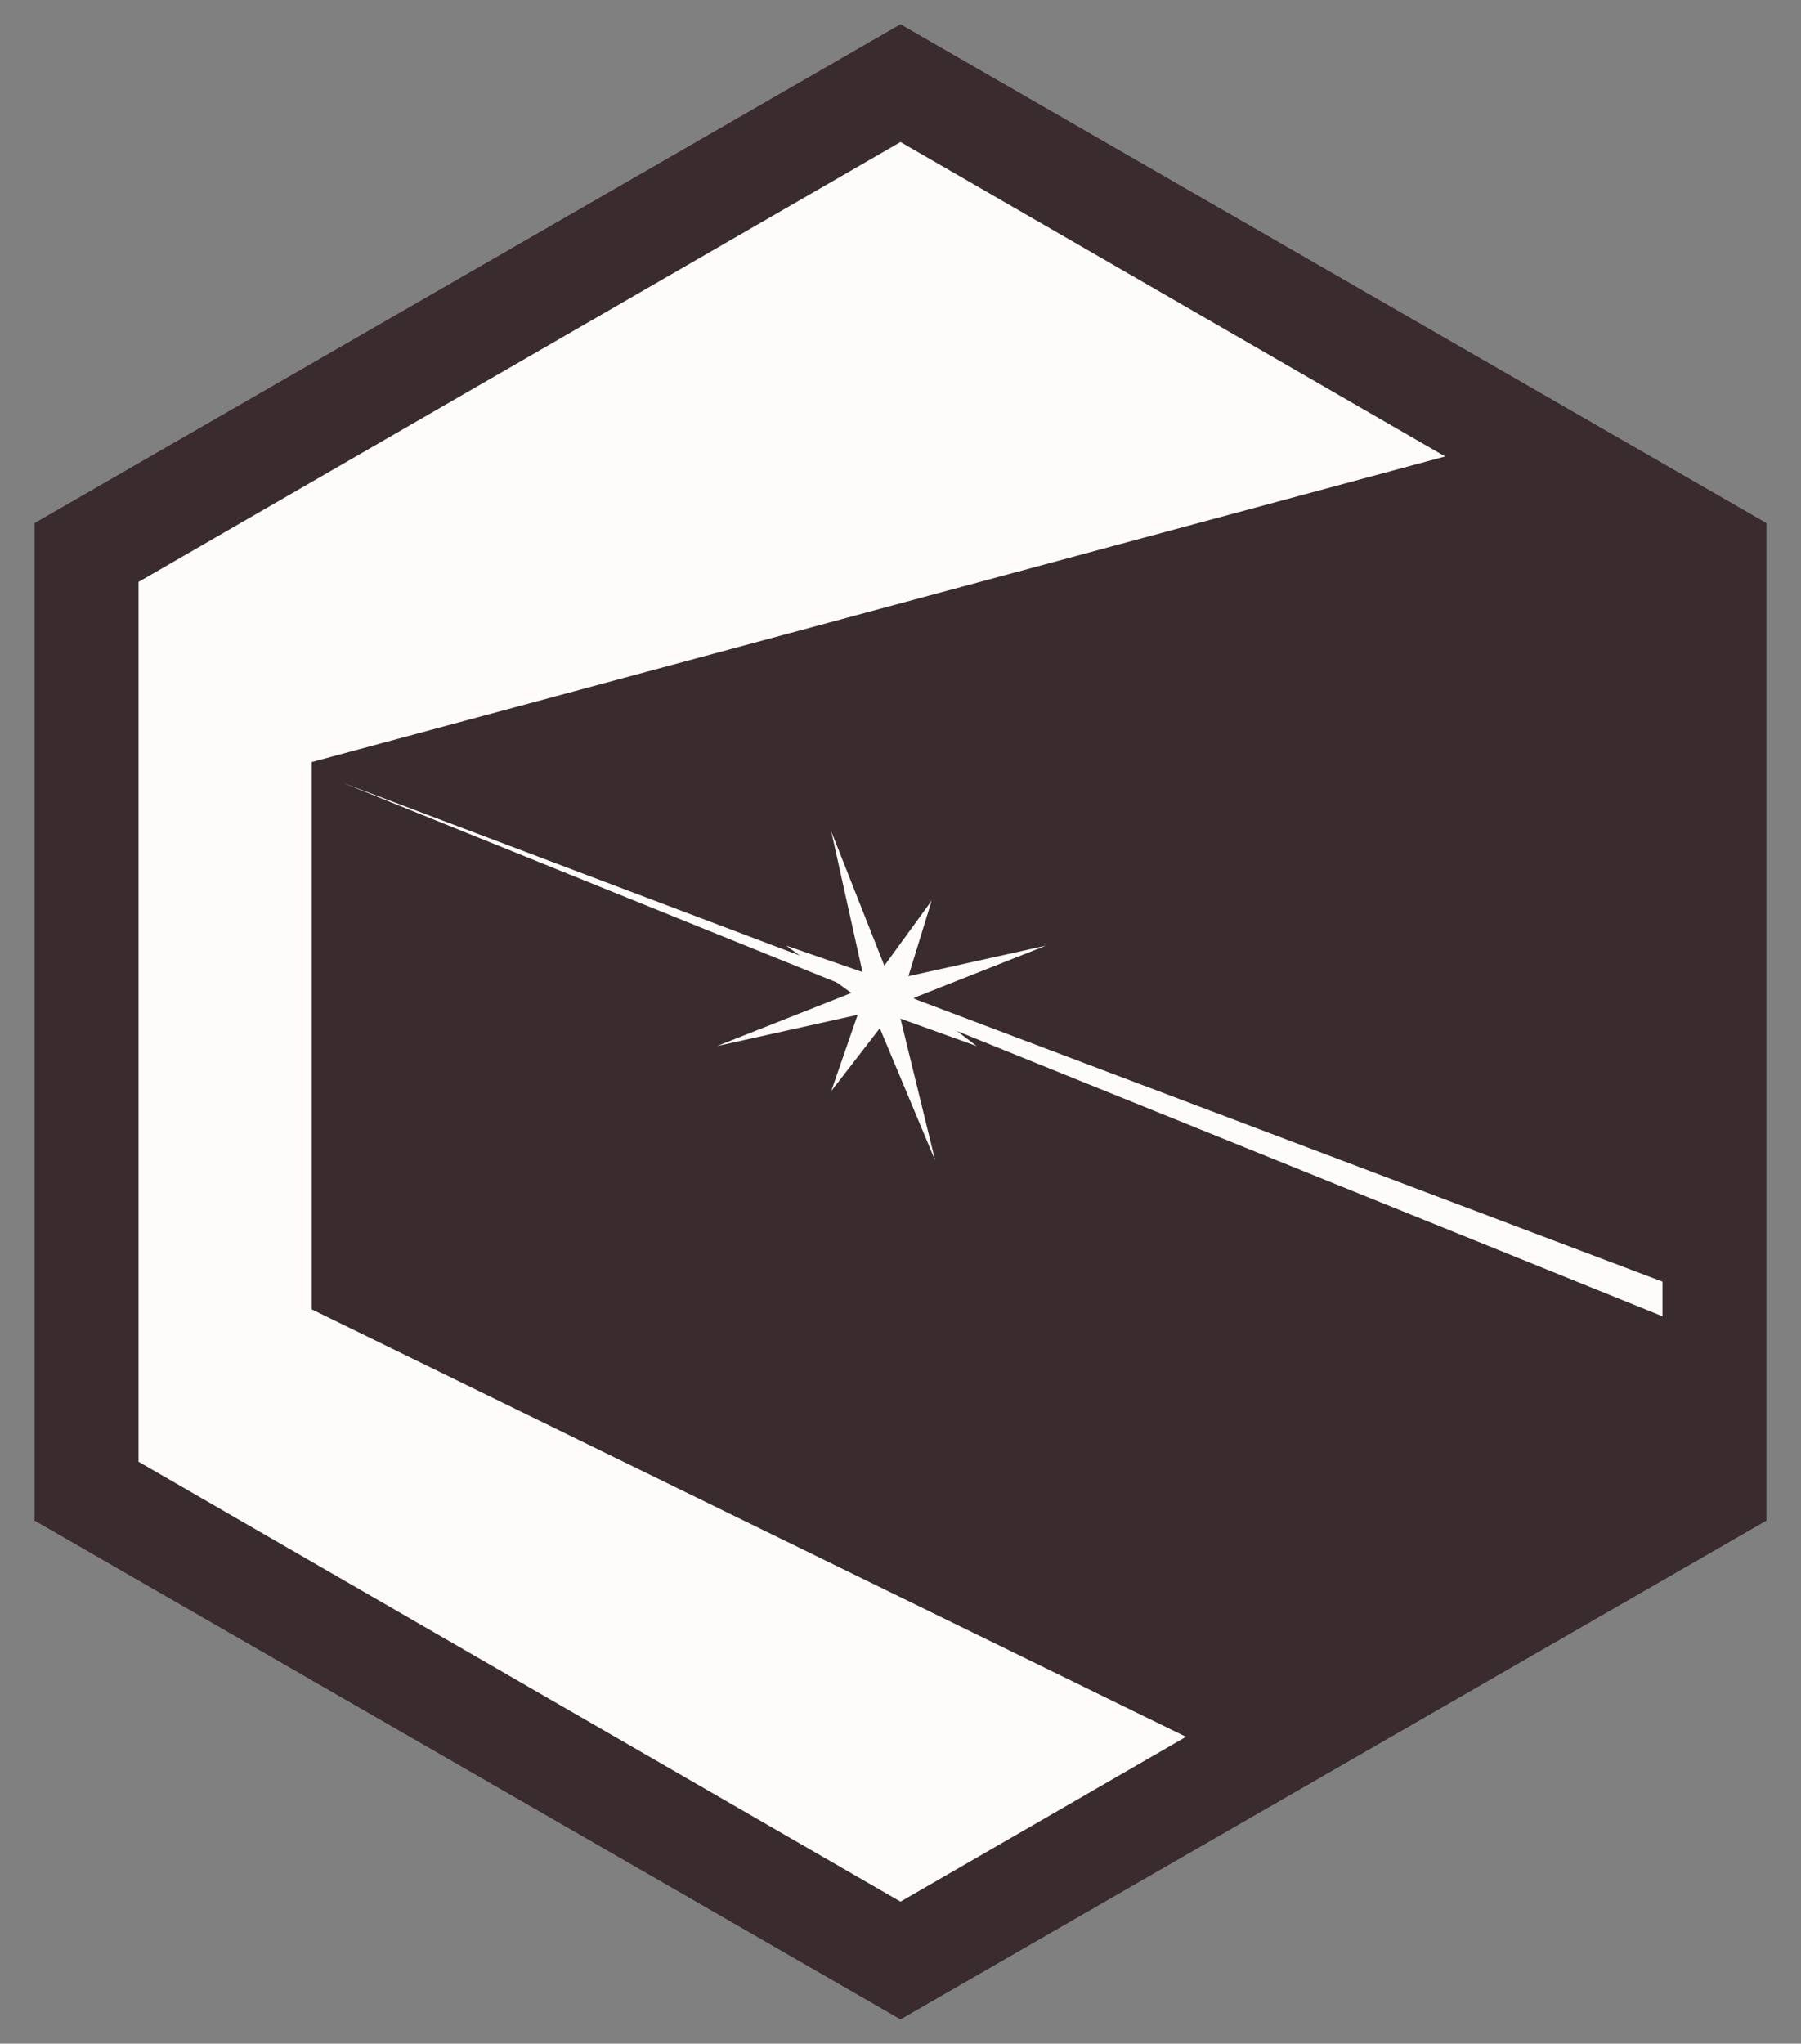 <?xml version="1.0" encoding="utf-8"?>
<!-- Generator: Adobe Illustrator 19.2.1, SVG Export Plug-In . SVG Version: 6.00 Build 0)  -->
<svg version="1.1" id="Layer_1" xmlns="http://www.w3.org/2000/svg" xmlns:xlink="http://www.w3.org/1999/xlink" x="0px" y="0px"
	 viewBox="0 0 52 59" style="enable-background:new 0 0 52 59;" xml:space="preserve">
<rect x="0" y="0" width="52" height="59" fill="#808080" stroke="none"/>
<style type="text/css">
	.st0{fill:#3A2B2F;}
	.st1{fill:#FDFCFB;}
</style>
<polygon class="st0" points="26,58.3 51,43.9 51,15.1 26,0.7 1,15.1 1,43.9 "/>
<polygon class="st1" points="26,54.9 48,42.2 48,16.8 26,4.1 4,16.8 4,42.2 "/>
<polygon class="st0" points="36,51 9,37.8 9,22 43.5,12.7 49.3,16 49.3,42.9 "/>
<polygon class="st1" points="48,37 9.9,22.6 48,38 "/>
<polygon class="st1" points="26.1,28.6 28.2,30.2 25.7,29.3 24,31.5 24.9,28.9 22.7,27.3 25.3,28.2 26.9,26 "/>
<polygon class="st1" points="25.7,28.3 30.2,27.3 25.9,29 27,33.5 25.2,29.2 20.7,30.2 25,28.5 24,24 "/>
</svg>
